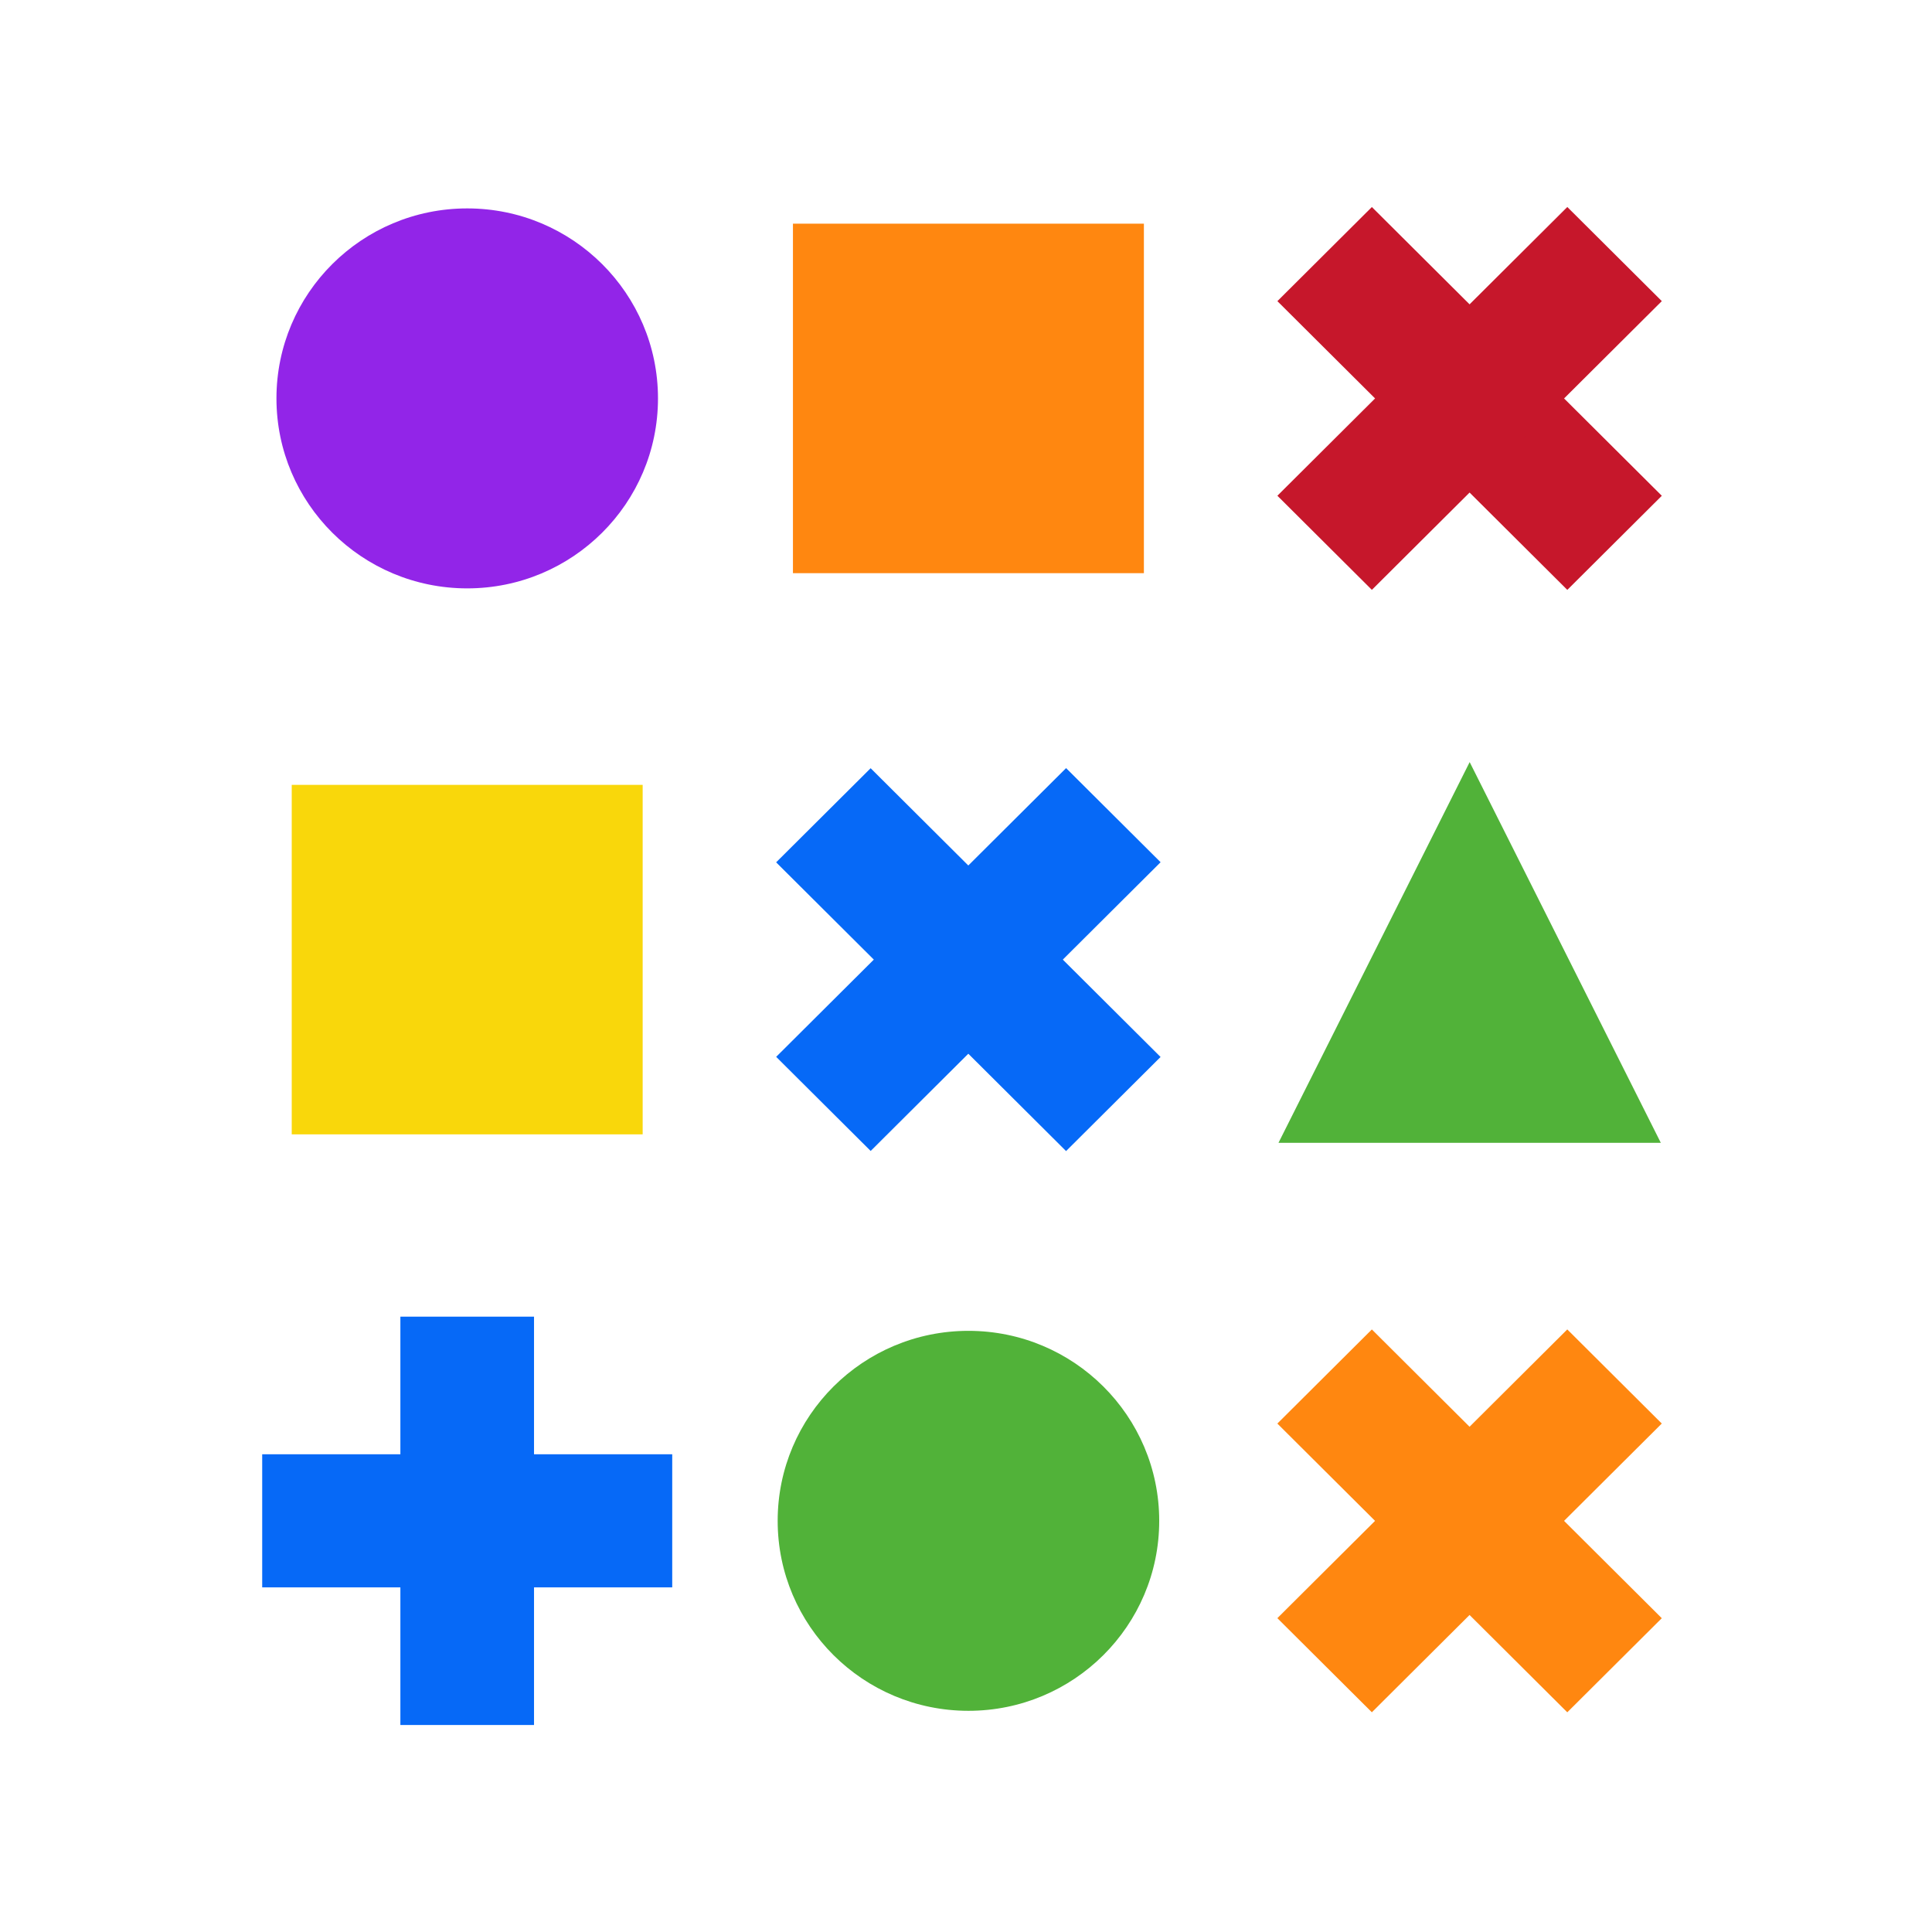 <svg width="140" height="140" viewBox="0 0 140 140" fill="none" xmlns="http://www.w3.org/2000/svg">
<path d="M33.857 42.636C41.491 42.636 47.68 36.473 47.68 28.869C47.68 21.266 41.491 15.102 33.857 15.102C26.222 15.102 20.033 21.266 20.033 28.869C20.033 36.473 26.222 42.636 33.857 42.636Z" fill="#9225E8"/>
<path d="M82.891 16.208H57.46V41.534H82.891V16.208Z" fill="#FF8710"/>
<path d="M106.498 55.224L92.644 82.813H120.349L106.498 55.224Z" fill="#51B239"/>
<path d="M63.09 55.668L56.242 62.488L77.251 83.411L84.099 76.592L63.09 55.668Z" fill="#0669F7"/>
<path d="M84.101 62.48L77.253 55.66L56.244 76.583L63.092 83.403L84.101 62.48Z" fill="#0669F7"/>
<path d="M38.697 95.41H29.013V125H38.697V95.41Z" fill="#0669F7"/>
<path d="M48.712 115.027V105.382H19L19 115.027H48.712Z" fill="#0669F7"/>
<path d="M70.177 123.972C77.811 123.972 84.001 117.808 84.001 110.205C84.001 102.602 77.811 96.438 70.177 96.438C62.542 96.438 56.353 102.602 56.353 110.205C56.353 117.808 62.542 123.972 70.177 123.972Z" fill="#51B239"/>
<path d="M113.571 96.335L92.562 117.258L99.41 124.078L120.419 103.155L113.571 96.335Z" fill="#FF8710"/>
<path d="M99.41 96.337L92.562 103.157L113.571 124.08L120.419 117.261L99.41 96.337Z" fill="#FF8710"/>
<path d="M46.57 56.874H21.14V82.2H46.57V56.874Z" fill="#F9D70B"/>
<path d="M99.411 15.002L92.564 21.822L113.573 42.745L120.421 35.926L99.411 15.002Z" fill="#C6172B"/>
<path d="M113.573 15L92.564 35.923L99.411 42.743L120.421 21.82L113.573 15Z" fill="#C6172B"/>
</svg>
